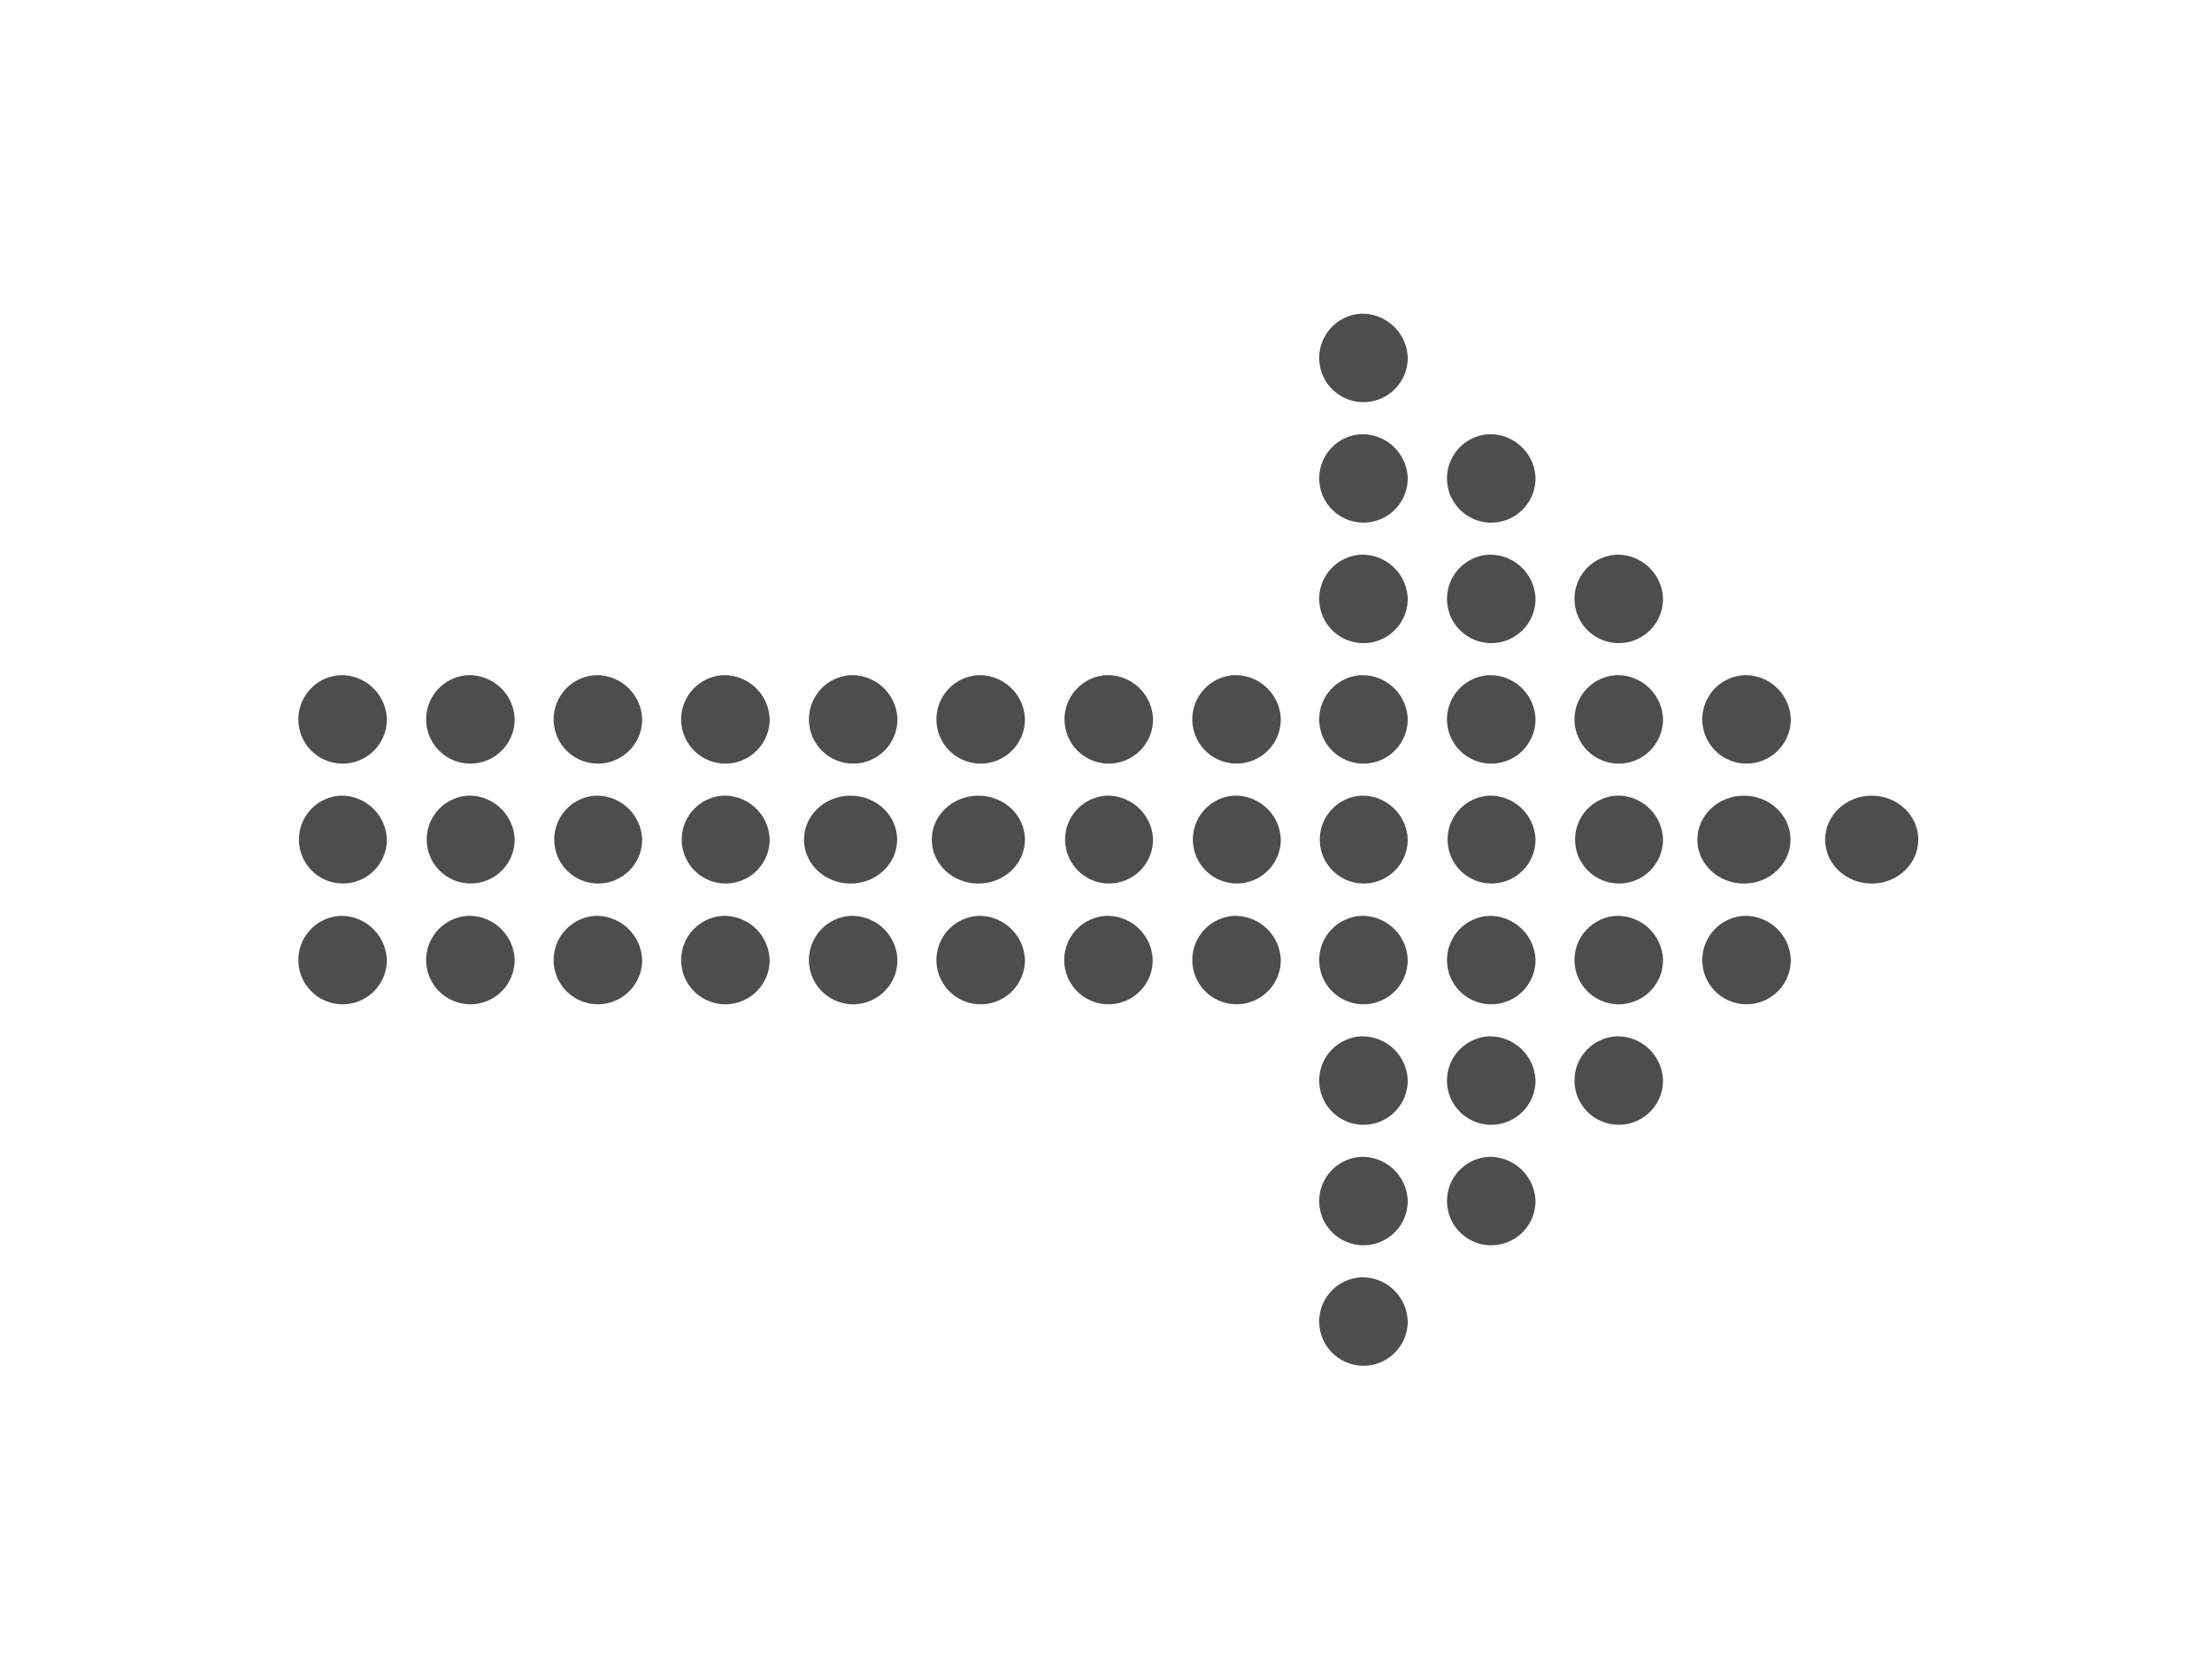 <svg id="Layer_1" data-name="Layer 1" xmlns="http://www.w3.org/2000/svg" viewBox="0 0 75.99 57.7"><defs><style>.cls-1{fill:#4d4d4d;}</style></defs><title>Artboard 22 copy 3</title><path class="cls-1" d="M46.76,10.78a1.52,1.52,0,1,0,1.6,1.52A1.56,1.56,0,0,0,46.76,10.78Z"/><path class="cls-1" d="M46.76,14.92a1.52,1.52,0,1,0,1.6,1.51A1.56,1.56,0,0,0,46.76,14.92Z"/><path class="cls-1" d="M51.15,14.92a1.52,1.52,0,1,0,1.6,1.51A1.56,1.56,0,0,0,51.15,14.92Z"/><path class="cls-1" d="M46.76,19.06a1.52,1.52,0,1,0,1.6,1.51A1.56,1.56,0,0,0,46.76,19.06Z"/><path class="cls-1" d="M51.15,19.06a1.52,1.52,0,1,0,1.6,1.51A1.56,1.56,0,0,0,51.15,19.06Z"/><path class="cls-1" d="M46.76,23.2a1.52,1.52,0,1,0,1.6,1.51A1.56,1.56,0,0,0,46.76,23.2Z"/><path class="cls-1" d="M51.15,23.2a1.52,1.52,0,1,0,1.6,1.51A1.56,1.56,0,0,0,51.15,23.2Z"/><path class="cls-1" d="M46.76,27.34a1.51,1.51,0,1,0,1.6,1.51A1.56,1.56,0,0,0,46.76,27.34Z"/><path class="cls-1" d="M51.15,27.34a1.51,1.51,0,1,0,1.6,1.51A1.56,1.56,0,0,0,51.15,27.34Z"/><path class="cls-1" d="M46.76,31.47A1.52,1.52,0,1,0,48.36,33,1.56,1.56,0,0,0,46.76,31.47Z"/><path class="cls-1" d="M42.38,23.2A1.52,1.52,0,1,0,44,24.71,1.56,1.56,0,0,0,42.38,23.2Z"/><path class="cls-1" d="M42.38,27.34A1.51,1.51,0,1,0,44,28.85,1.56,1.56,0,0,0,42.38,27.34Z"/><path class="cls-1" d="M42.38,31.47A1.52,1.52,0,1,0,44,33,1.57,1.57,0,0,0,42.38,31.47Z"/><path class="cls-1" d="M38,23.2a1.52,1.52,0,1,0,1.61,1.51A1.56,1.56,0,0,0,38,23.2Z"/><path class="cls-1" d="M38,27.34a1.51,1.51,0,1,0,1.61,1.51A1.56,1.56,0,0,0,38,27.34Z"/><path class="cls-1" d="M38,31.47A1.52,1.52,0,1,0,39.6,33,1.56,1.56,0,0,0,38,31.47Z"/><path class="cls-1" d="M33.61,23.2a1.52,1.52,0,1,0,1.6,1.51A1.56,1.56,0,0,0,33.61,23.2Z"/><ellipse class="cls-1" cx="33.61" cy="28.85" rx="1.6" ry="1.51"/><path class="cls-1" d="M33.61,31.47A1.52,1.52,0,1,0,35.21,33,1.57,1.57,0,0,0,33.61,31.47Z"/><path class="cls-1" d="M29.22,23.2a1.52,1.52,0,1,0,1.61,1.51A1.56,1.56,0,0,0,29.22,23.2Z"/><ellipse class="cls-1" cx="29.22" cy="28.85" rx="1.6" ry="1.51"/><path class="cls-1" d="M29.22,31.47A1.52,1.52,0,1,0,30.83,33,1.56,1.56,0,0,0,29.22,31.47Z"/><path class="cls-1" d="M24.84,23.2a1.52,1.52,0,1,0,1.6,1.51A1.56,1.56,0,0,0,24.84,23.2Z"/><path class="cls-1" d="M24.84,27.34a1.51,1.51,0,1,0,1.6,1.51A1.55,1.55,0,0,0,24.84,27.34Z"/><path class="cls-1" d="M24.84,31.47A1.52,1.52,0,1,0,26.44,33,1.56,1.56,0,0,0,24.84,31.47Z"/><path class="cls-1" d="M20.46,23.2a1.52,1.52,0,1,0,1.6,1.51A1.56,1.56,0,0,0,20.46,23.2Z"/><path class="cls-1" d="M20.46,27.34a1.51,1.51,0,1,0,1.6,1.51A1.56,1.56,0,0,0,20.46,27.34Z"/><path class="cls-1" d="M20.46,31.47A1.52,1.52,0,1,0,22.06,33,1.57,1.57,0,0,0,20.46,31.47Z"/><path class="cls-1" d="M16.07,23.2a1.52,1.52,0,1,0,1.61,1.51A1.56,1.56,0,0,0,16.07,23.2Z"/><path class="cls-1" d="M16.07,27.34a1.51,1.51,0,1,0,1.61,1.51A1.56,1.56,0,0,0,16.07,27.34Z"/><path class="cls-1" d="M16.07,31.47A1.52,1.52,0,1,0,17.68,33,1.56,1.56,0,0,0,16.07,31.47Z"/><path class="cls-1" d="M11.69,23.2a1.52,1.52,0,1,0,1.6,1.51A1.56,1.56,0,0,0,11.69,23.2Z"/><path class="cls-1" d="M11.69,27.34a1.51,1.51,0,1,0,1.6,1.51A1.56,1.56,0,0,0,11.69,27.34Z"/><path class="cls-1" d="M11.69,31.47A1.52,1.52,0,1,0,13.29,33,1.57,1.57,0,0,0,11.69,31.47Z"/><path class="cls-1" d="M51.15,31.47A1.52,1.52,0,1,0,52.75,33,1.57,1.57,0,0,0,51.15,31.47Z"/><path class="cls-1" d="M46.76,35.61a1.52,1.52,0,1,0,1.6,1.52A1.56,1.56,0,0,0,46.76,35.61Z"/><path class="cls-1" d="M51.15,35.61a1.52,1.52,0,1,0,1.6,1.52A1.57,1.57,0,0,0,51.15,35.61Z"/><path class="cls-1" d="M46.76,39.75a1.52,1.52,0,1,0,1.6,1.52A1.56,1.56,0,0,0,46.76,39.75Z"/><path class="cls-1" d="M51.15,39.75a1.52,1.52,0,1,0,1.6,1.52A1.57,1.57,0,0,0,51.15,39.75Z"/><path class="cls-1" d="M46.76,43.89a1.52,1.52,0,1,0,1.6,1.51A1.56,1.56,0,0,0,46.76,43.89Z"/><path class="cls-1" d="M55.53,19.06a1.52,1.52,0,1,0,1.6,1.51A1.56,1.56,0,0,0,55.53,19.06Z"/><path class="cls-1" d="M55.53,23.2a1.52,1.52,0,1,0,1.6,1.51A1.56,1.56,0,0,0,55.53,23.2Z"/><path class="cls-1" d="M55.53,27.34a1.51,1.51,0,1,0,1.6,1.51A1.55,1.55,0,0,0,55.53,27.34Z"/><path class="cls-1" d="M55.53,31.47A1.52,1.52,0,1,0,57.13,33,1.56,1.56,0,0,0,55.53,31.47Z"/><path class="cls-1" d="M55.53,35.61a1.52,1.52,0,1,0,1.6,1.52A1.56,1.56,0,0,0,55.53,35.61Z"/><path class="cls-1" d="M59.91,23.2a1.52,1.52,0,1,0,1.61,1.51A1.56,1.56,0,0,0,59.91,23.2Z"/><ellipse class="cls-1" cx="59.91" cy="28.85" rx="1.6" ry="1.51"/><path class="cls-1" d="M59.91,31.47A1.52,1.52,0,1,0,61.52,33,1.56,1.56,0,0,0,59.91,31.47Z"/><ellipse class="cls-1" cx="64.3" cy="28.85" rx="1.6" ry="1.51"/></svg>